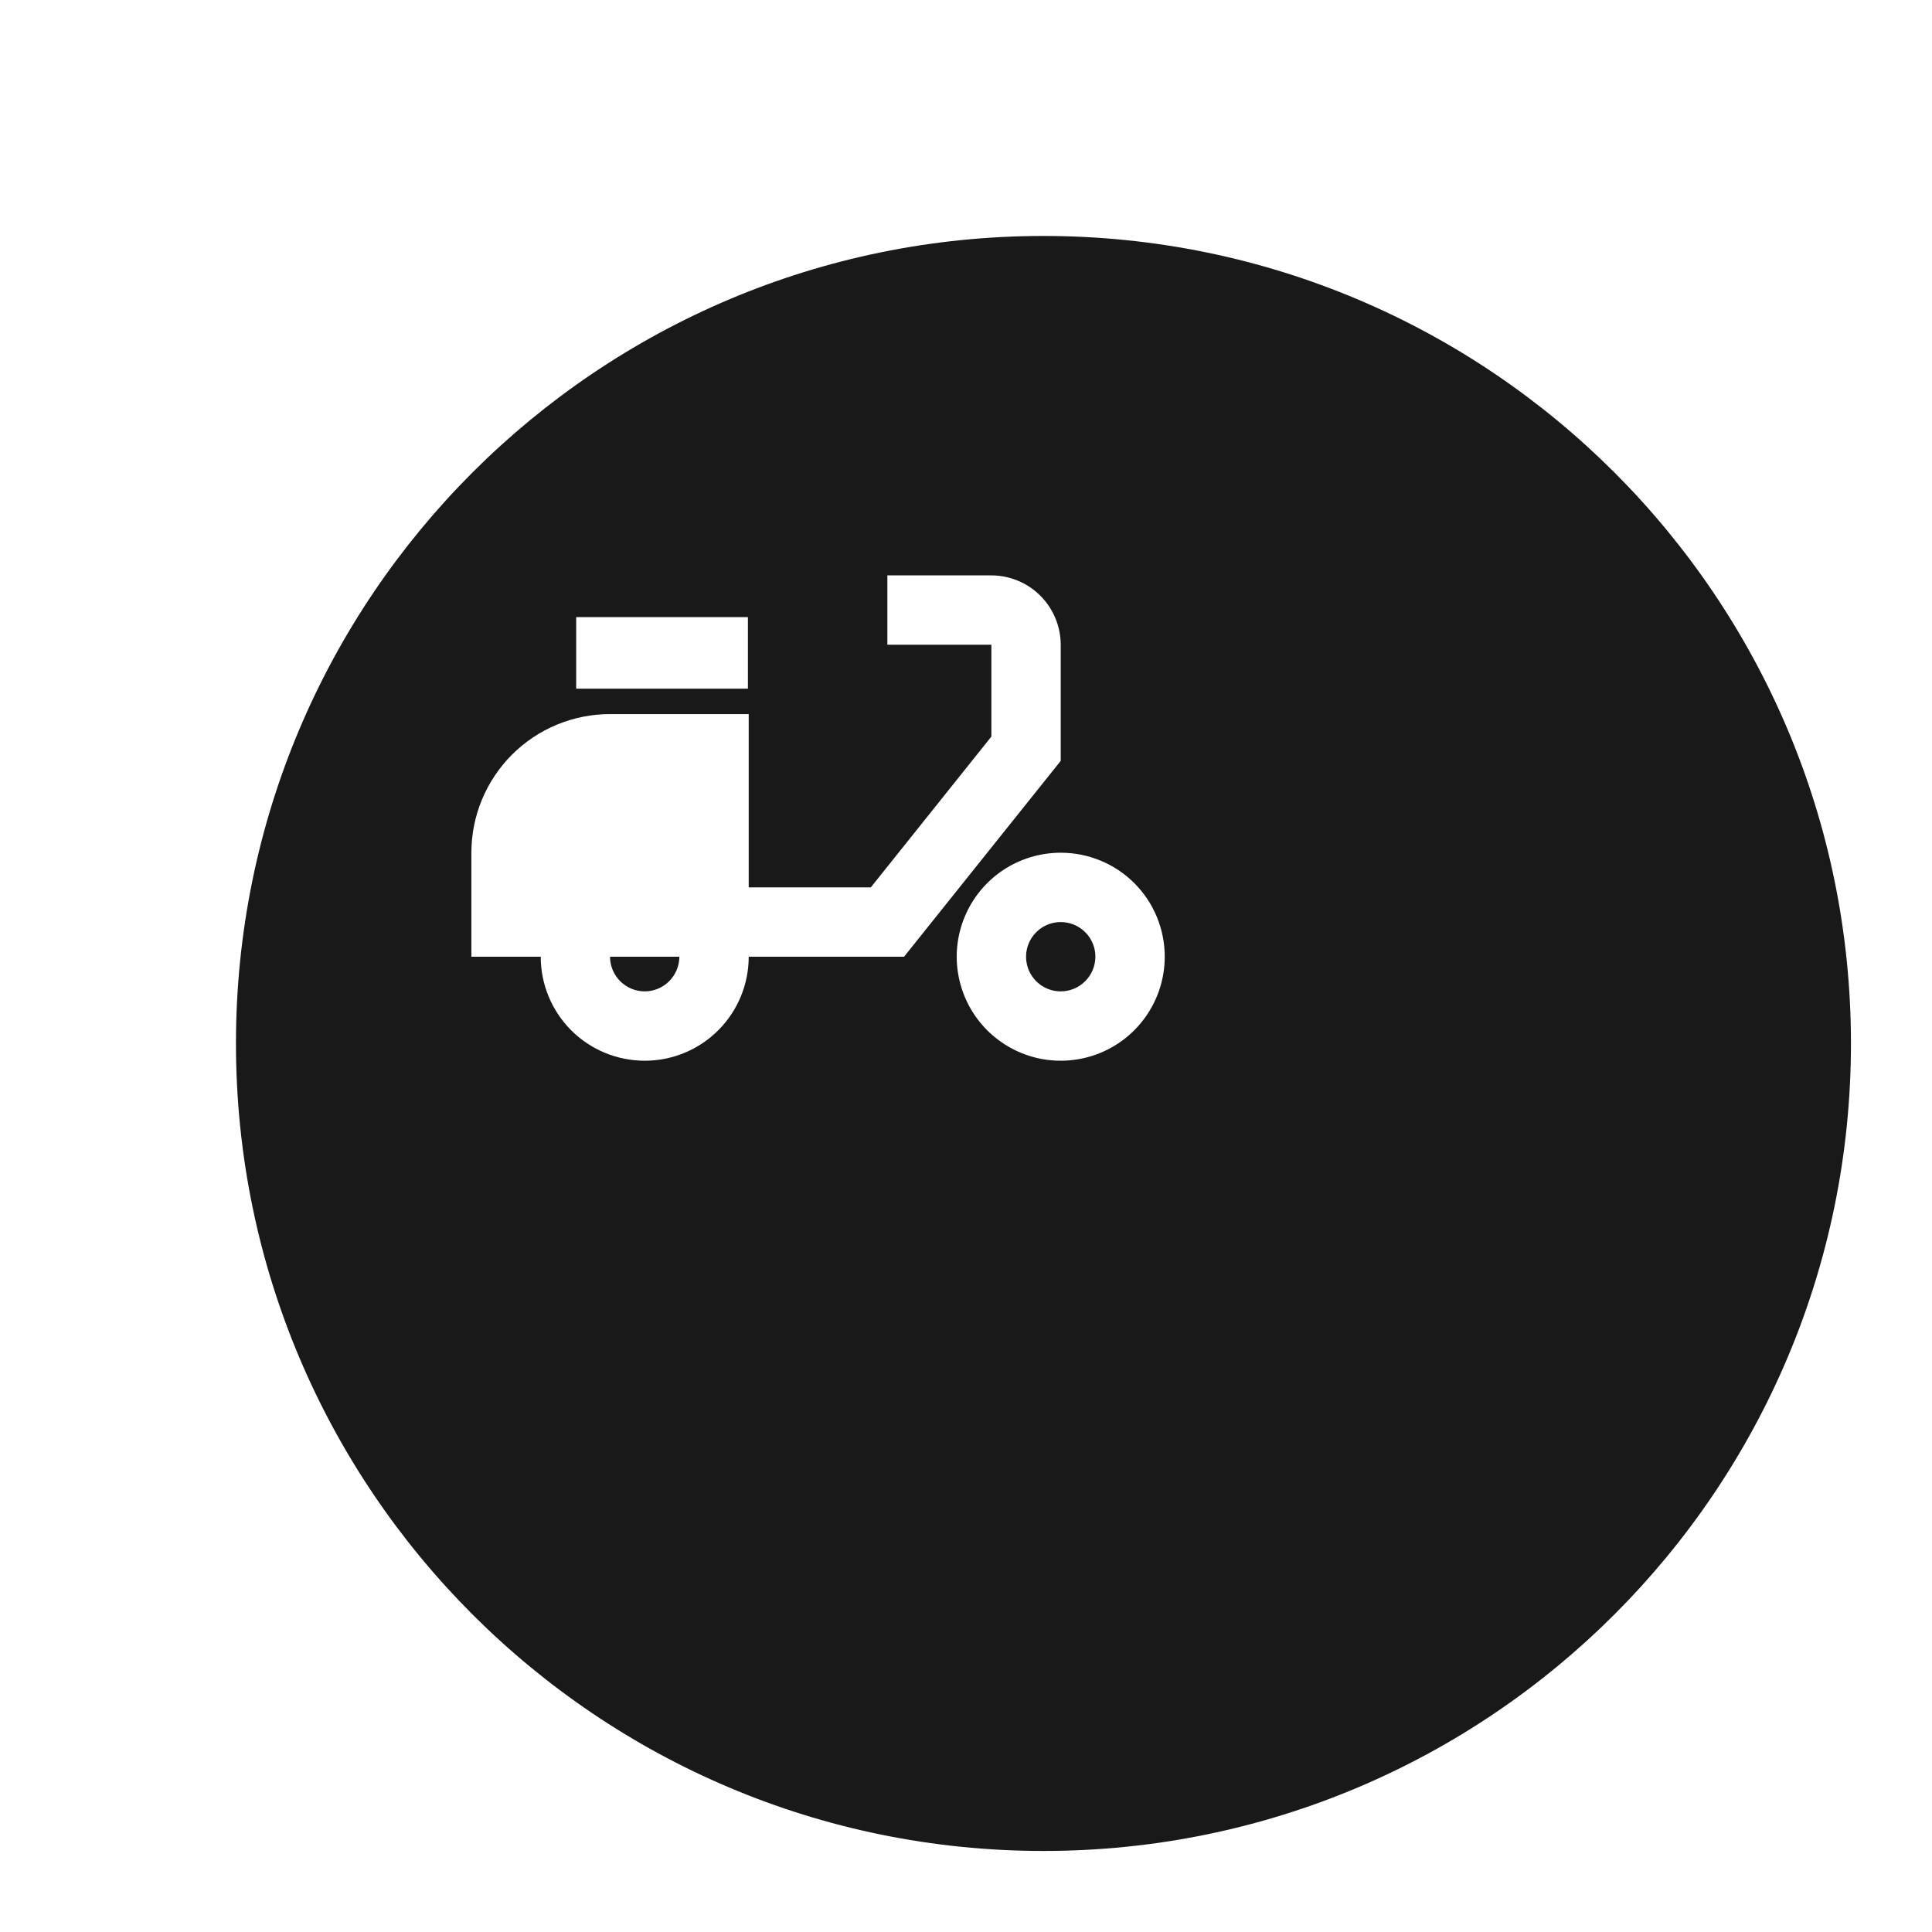 <svg width="60" height="60" viewBox="0 0 60 60" fill="none" xmlns="http://www.w3.org/2000/svg">
<g clip-path="url(#clip0_176_37)">
<g filter="url(#filter0_d_176_37)">
<path d="M25.406 50.483C39.255 50.483 50.483 39.255 50.483 25.406C50.483 11.556 39.255 0.328 25.406 0.328C11.556 0.328 0.328 11.556 0.328 25.406C0.328 39.255 11.556 50.483 25.406 50.483Z" fill="#191919"/>
</g>
<path d="M32.942 20.022C32.94 19.452 32.713 18.905 32.309 18.501C31.906 18.098 31.359 17.87 30.788 17.869H27.558V20.022H30.788V22.875L27.044 27.558H23.252V22.177H18.945C18.38 22.176 17.82 22.288 17.297 22.504C16.775 22.72 16.3 23.038 15.9 23.437C15.501 23.837 15.183 24.312 14.967 24.834C14.75 25.357 14.639 25.917 14.639 26.482V29.712H16.793C16.793 30.569 17.133 31.39 17.738 31.996C18.344 32.602 19.166 32.942 20.022 32.942C20.879 32.942 21.701 32.602 22.306 31.996C22.912 31.39 23.252 30.569 23.252 29.712H28.076L32.942 23.629V20.022ZM20.021 30.788C19.736 30.787 19.462 30.674 19.261 30.472C19.059 30.27 18.945 29.997 18.945 29.712H21.098C21.097 29.997 20.983 30.271 20.782 30.472C20.58 30.674 20.306 30.788 20.021 30.788Z" fill="white"/>
<path d="M23.227 19.165H17.894V21.387H23.227V19.165Z" fill="white"/>
<path d="M32.942 26.482C32.303 26.482 31.678 26.672 31.147 27.026C30.616 27.381 30.202 27.886 29.958 28.476C29.713 29.066 29.649 29.715 29.774 30.342C29.899 30.969 30.206 31.544 30.658 31.996C31.11 32.447 31.685 32.755 32.312 32.88C32.938 33.004 33.588 32.94 34.178 32.696C34.768 32.451 35.272 32.038 35.627 31.506C35.982 30.975 36.172 30.351 36.172 29.712C36.172 29.288 36.089 28.867 35.927 28.475C35.765 28.083 35.527 27.727 35.227 27.427C34.927 27.127 34.571 26.889 34.178 26.727C33.786 26.565 33.366 26.482 32.942 26.482V26.482ZM32.942 30.788C32.729 30.788 32.521 30.725 32.344 30.607C32.167 30.489 32.029 30.32 31.947 30.124C31.866 29.927 31.845 29.711 31.886 29.502C31.928 29.293 32.03 29.101 32.181 28.951C32.331 28.8 32.523 28.698 32.732 28.656C32.941 28.615 33.157 28.636 33.354 28.717C33.55 28.799 33.718 28.937 33.837 29.114C33.955 29.291 34.018 29.499 34.018 29.712C34.017 29.997 33.904 30.27 33.702 30.472C33.5 30.674 33.227 30.787 32.942 30.788V30.788Z" fill="white"/>
</g>
<defs>
<filter id="filter0_d_176_37" x="0.328" y="0.328" width="62.155" height="62.155" filterUnits="userSpaceOnUse" color-interpolation-filters="sRGB">
<feFlood flood-opacity="0" result="BackgroundImageFix"/>
<feColorMatrix in="SourceAlpha" type="matrix" values="0 0 0 0 0 0 0 0 0 0 0 0 0 0 0 0 0 0 127 0" result="hardAlpha"/>
<feOffset dx="7" dy="7"/>
<feGaussianBlur stdDeviation="2.5"/>
<feColorMatrix type="matrix" values="0 0 0 0 0.004 0 0 0 0 0.004 0 0 0 0 0.004 0 0 0 0.212 0"/>
<feBlend mode="normal" in2="BackgroundImageFix" result="effect1_dropShadow_176_37"/>
<feBlend mode="normal" in="SourceGraphic" in2="effect1_dropShadow_176_37" result="shape"/>
</filter>
<clipPath id="clip0_176_37">
<rect width="60" height="60" fill="white"/>
</clipPath>
</defs>
</svg>
